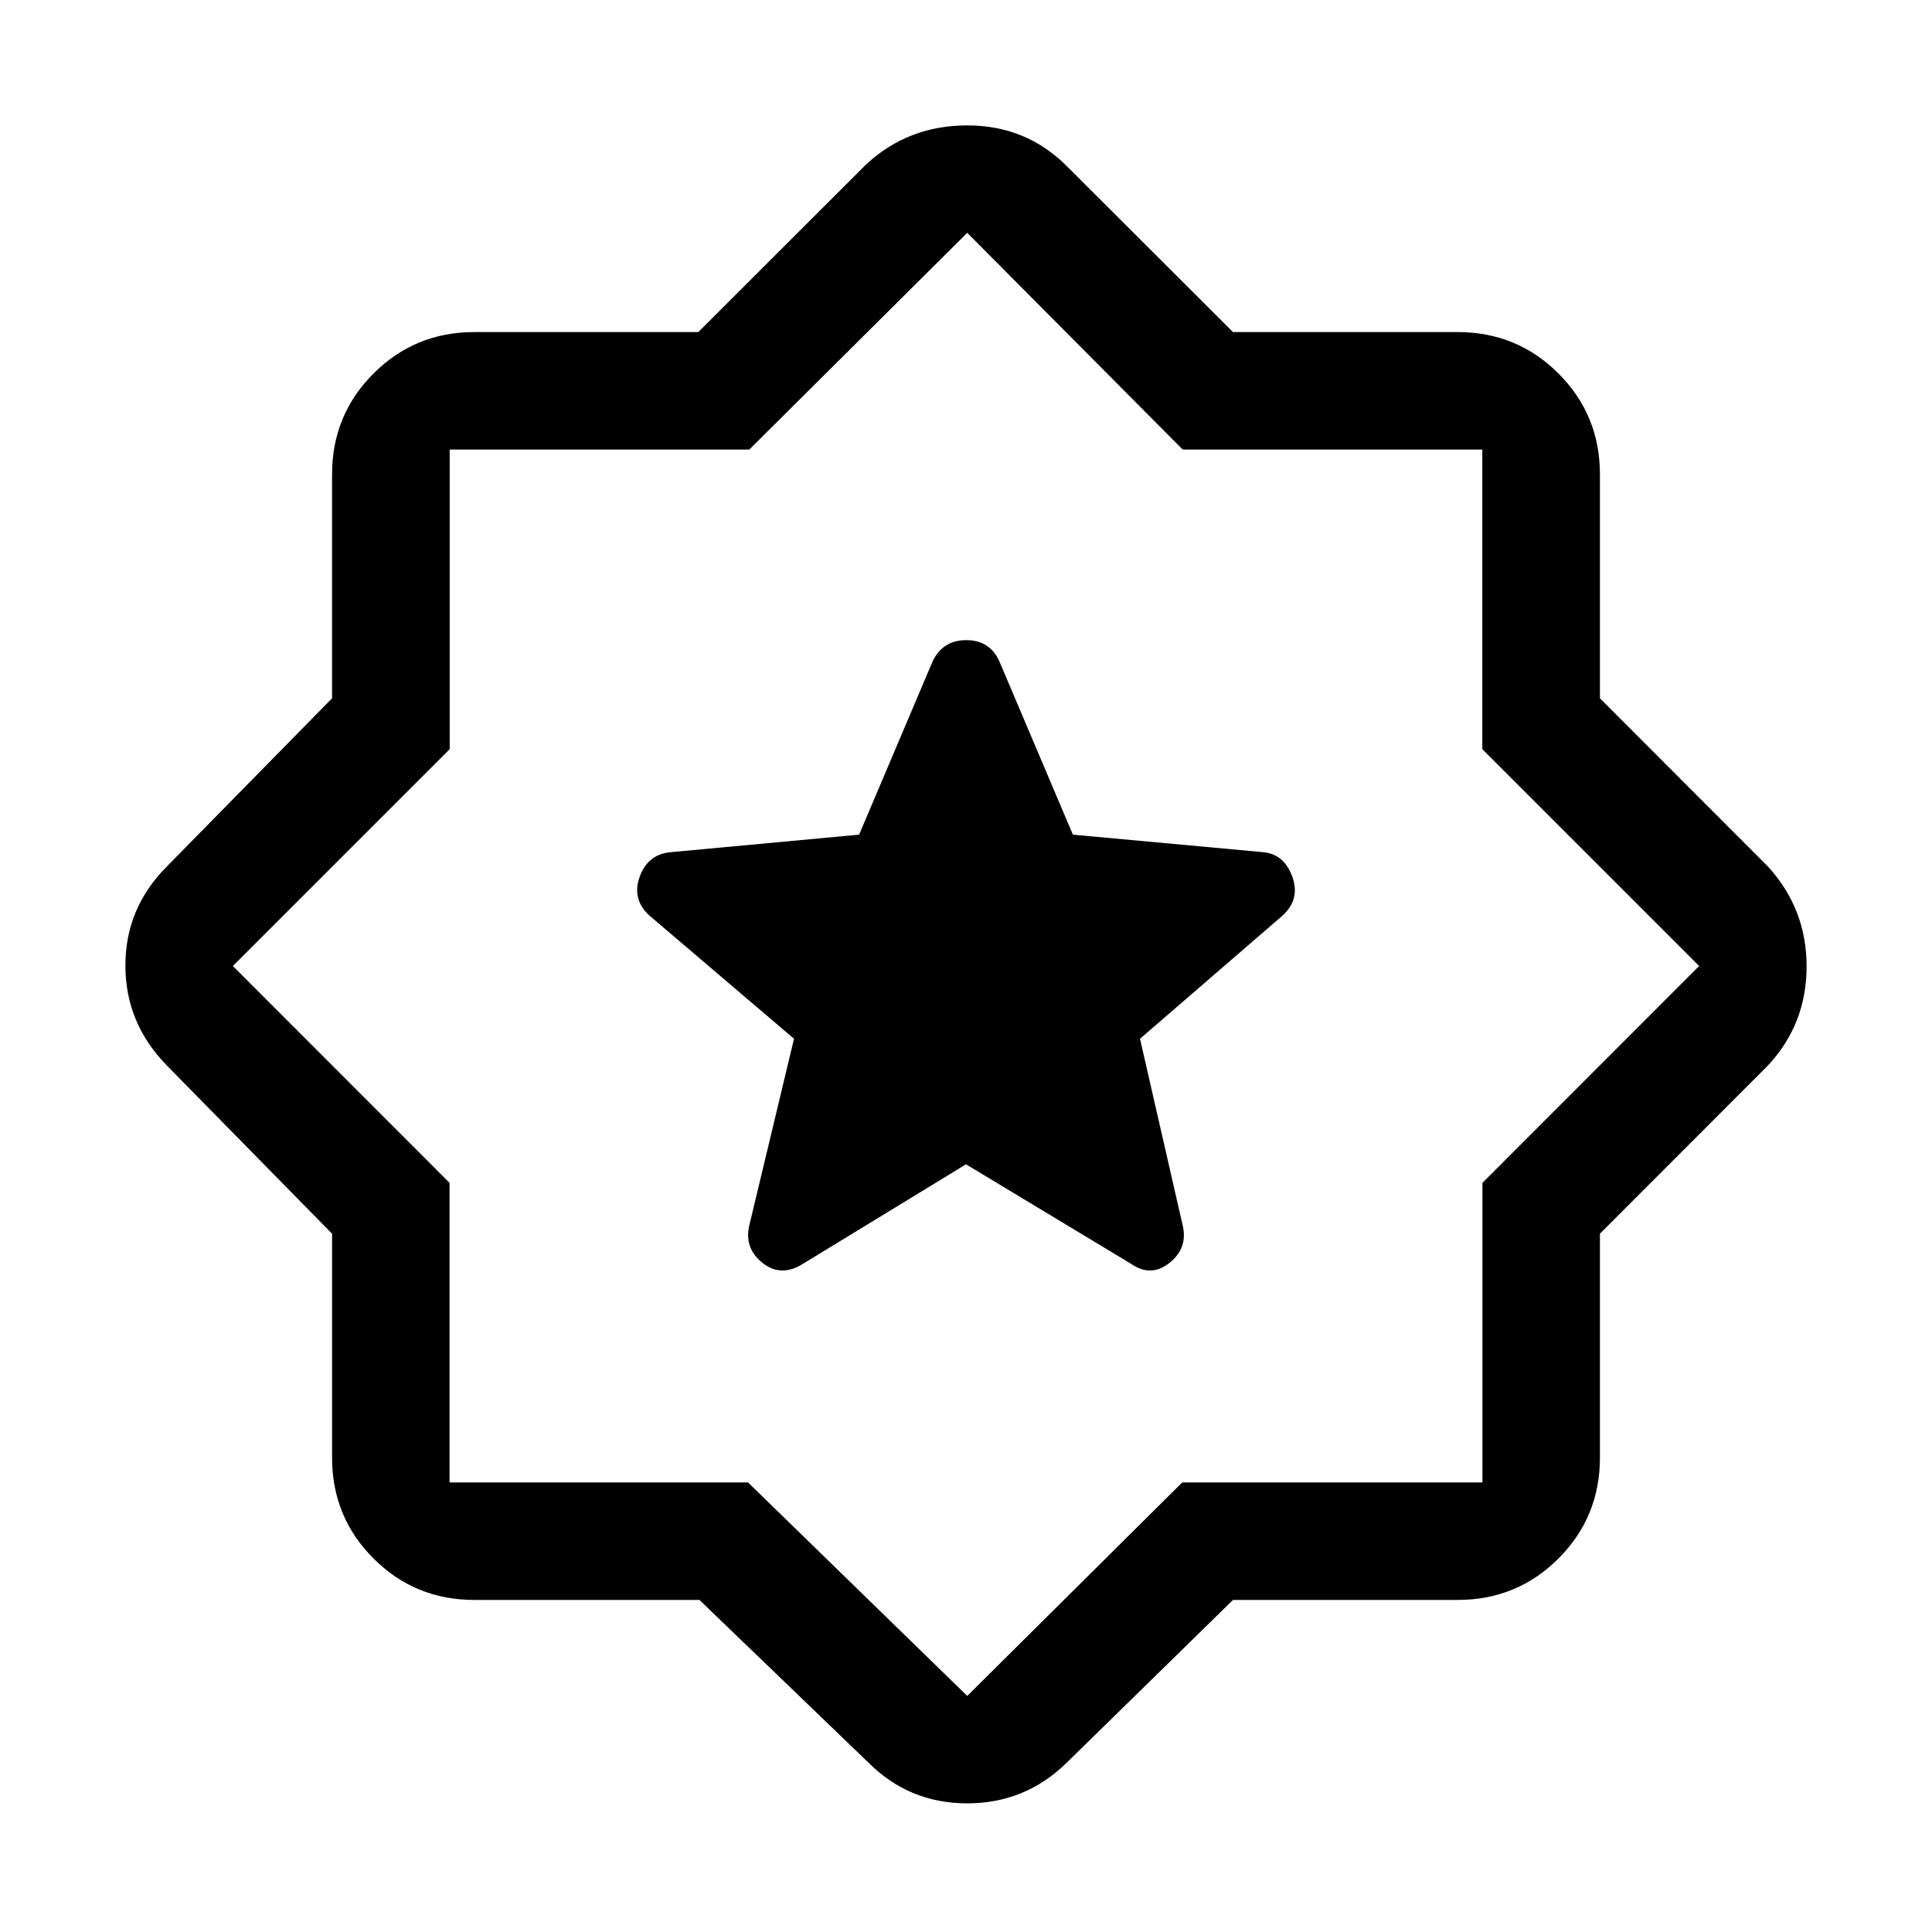<svg xmlns="http://www.w3.org/2000/svg" height="48" viewBox="0 -960 960 960" width="48"><path d="m612.68-165.001-82.603 80.845q-20.619 20.231-49.463 20.231-28.845 0-49.075-20.23l-83.989-80.846H235.694q-29.5 0-50.096-20.597-20.597-20.596-20.597-50.096v-111.28l-82.076-83.565Q62.31-451.59 62.31-480.218q0-28.628 20.615-49.243l82.076-83.565v-111.28q0-29.5 20.597-50.096 20.596-20.597 50.096-20.597h111.28l83.565-83.461q20.877-19.23 50.092-19.23t49.446 20.23l82.603 82.461h111.626q29.5 0 50.096 20.597 20.597 20.596 20.597 50.096v111.28l83.461 83.565q19.23 21.051 19.23 49.679 0 28.628-19.23 49.243l-83.461 83.565v111.28q0 29.5-20.597 50.096-20.596 20.597-50.096 20.597H612.68ZM480.615-480.615Zm0 363.307 106.834-106.077h149.166v-148.859L844.307-480 736.551-587.756v-148.859H587.692L480.615-844.307 372.308-736.615H223.449v148.859L115.693-480l107.692 107.756v148.859h148.308l108.922 106.077ZM480-381.462l81.922 49.384q10 7 19.308-.5t6.308-19.115l-21.077-92.153 70.998-61.354q8.694-8.107 4.676-19.186-4.017-11.078-14.213-12.152l-94.809-8.728-36.498-86.041q-4.747-10.615-16.488-10.615-11.742 0-16.742 10.615l-36.498 86.041-93.809 8.728q-11.196 1.074-15.213 12.152-4.018 11.079 4.676 19.186l71.998 61.354-22.077 92.153q-3 11.615 6.308 19.115 9.308 7.5 20.308.5L480-381.462Z"/></svg>